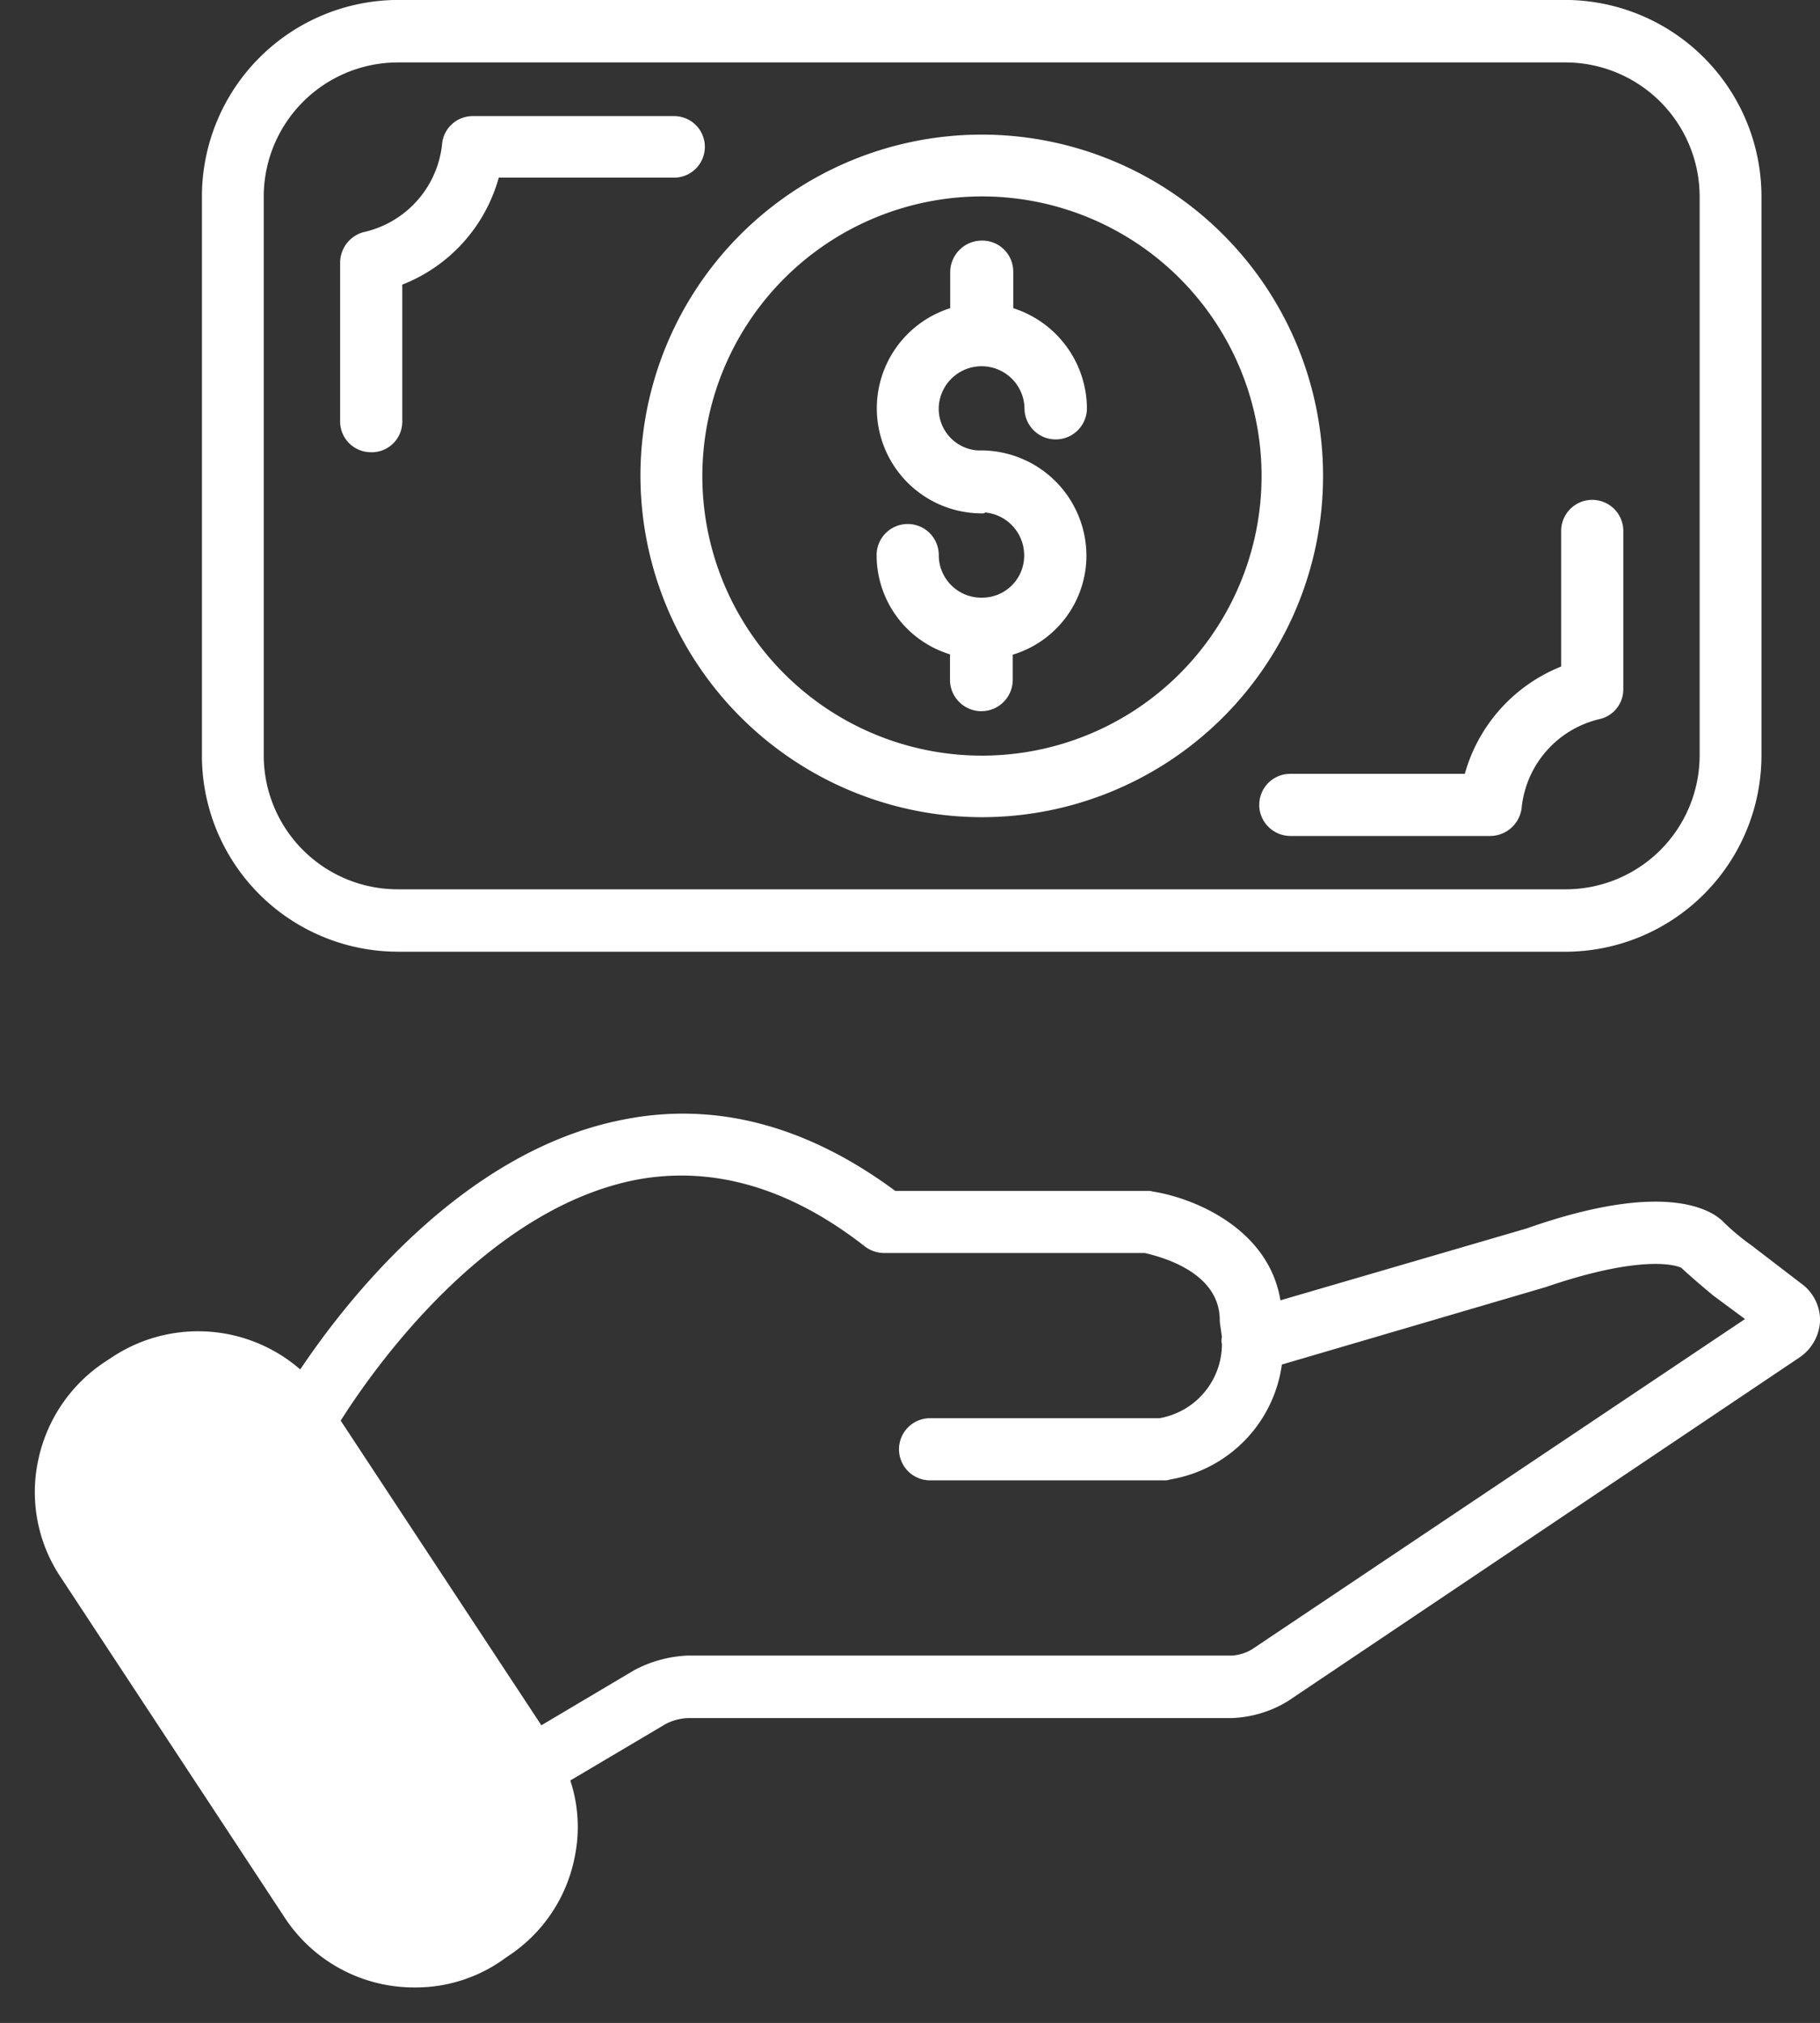 <svg xmlns="http://www.w3.org/2000/svg" width="90.539" height="100.641" viewBox="0 0 90.539 100.641">
  <rect x="0" y="0" width="90.539" height="100.641" fill="#333333" stroke="none"/>
  <g id="Grupo_294" data-name="Grupo 294" transform="translate(-896.184 -3688.587)">
    <g id="noun-the-money-4898893" transform="translate(712.82 3592.156)">
      <path id="Trazado_2598" data-name="Trazado 2598" d="M272.937,310.61l-2.458-1.885a11.415,11.415,0,0,1-1.387-1.161c-.527-.543-2.819-2.126-9.786.331l-12.245,3.574c-.588-3.574-4.313-5.1-6.363-5.414a.683.683,0,0,0-.226-.029H227.9c-4.418-3.272-9-4.479-13.616-3.529-7.947,1.583-13.722,9.032-15.984,12.411a7.746,7.746,0,0,0-9.3-.649l-.437.287a7.764,7.764,0,0,0-3.3,4.885,7.6,7.6,0,0,0,1.116,5.806L197.541,342.2A7.693,7.693,0,0,0,204,345.654a7.537,7.537,0,0,0,4.222-1.266l.407-.286a7.643,7.643,0,0,0,3.317-4.9,7.382,7.382,0,0,0-.211-3.845l4.735-2.805a2.615,2.615,0,0,1,1.116-.3h27.067a5.78,5.78,0,0,0,2.759-.829l25.454-17.1a2.323,2.323,0,0,0,1.04-1.84,2.253,2.253,0,0,0-.965-1.87Zm-64.012,27.972a4.645,4.645,0,0,1-1.991,2.941l-.407.271a4.675,4.675,0,0,1-2.533.769,4.562,4.562,0,0,1-3.875-2.1l-11.175-16.949a4.49,4.49,0,0,1-.663-3.483,4.757,4.757,0,0,1,1.96-2.941l.422-.286a4.949,4.949,0,0,1,2.518-.738,4.679,4.679,0,0,1,3.891,2.1L208.246,335.1a4.65,4.65,0,0,1,.679,3.483Zm36.731-9.756a2.205,2.205,0,0,1-1.011.317H217.579a6.169,6.169,0,0,0-2.684.738l-4.6,2.73-9.982-15.155c1.463-2.322,7.027-10.4,14.567-11.957,3.845-.769,7.735.331,11.521,3.3a1.6,1.6,0,0,0,.95.317h12.968c.6.15,3.725.859,3.725,3.348a1.454,1.454,0,0,0,.031.286c.015.121.045.331.076.543a.725.725,0,0,0,0,.362,3.749,3.749,0,0,1-3.108,3.679H229.672a1.546,1.546,0,1,0,0,3.091h11.566a.882.882,0,0,0,.347-.045,6.725,6.725,0,0,0,5.548-5.716l13.1-3.845c4.8-1.644,6.514-1.1,6.771-.966.452.422,1.131,1,1.6,1.387l1.568,1.161Z" transform="translate(0 -150.348)" fill="#fff"/>
      <path id="Trazado_2599" data-name="Trazado 2599" d="M345.879,158.655a2.118,2.118,0,0,1-2.142-2.081,1.546,1.546,0,1,0-3.091,0,5.158,5.158,0,0,0,3.649,4.9v1.266a1.561,1.561,0,0,0,3.122,0V161.49a5.153,5.153,0,0,0,3.665-4.9,5.248,5.248,0,0,0-5.217-5.262h-.2a2.082,2.082,0,0,1-1.931-2.1,2.134,2.134,0,0,1,4.267,0,1.553,1.553,0,0,0,3.106,0,5.265,5.265,0,0,0-3.665-4.976v-1.809a1.542,1.542,0,0,0-1.554-1.554,1.577,1.577,0,0,0-1.582,1.554v1.809a5.226,5.226,0,0,0,1.568,10.209.253.253,0,0,0,.181-.045,2.143,2.143,0,0,1,1.93,2.171,2.089,2.089,0,0,1-2.112,2.066Z" transform="translate(-113.672 -32.489)" fill="#fff"/>
      <path id="Trazado_2600" data-name="Trazado 2600" d="M314,155.256a16.979,16.979,0,1,0-16.979-16.995A17.009,17.009,0,0,0,314,155.256Zm0-30.883a13.91,13.91,0,1,1-13.9,13.889A13.923,13.923,0,0,1,314,124.373Z" transform="translate(-81.797 -18.17)" fill="#fff"/>
      <path id="Trazado_2601" data-name="Trazado 2601" d="M225.749,143.78H283.82a9.772,9.772,0,0,0,9.756-9.756V106.2a9.785,9.785,0,0,0-9.756-9.772H225.75a9.785,9.785,0,0,0-9.756,9.772v27.821a9.753,9.753,0,0,0,9.756,9.756Zm-6.68-37.577a6.681,6.681,0,0,1,6.68-6.666H283.82a6.681,6.681,0,0,1,6.68,6.666v27.821a6.667,6.667,0,0,1-6.68,6.65H225.749a6.667,6.667,0,0,1-6.68-6.65Z" transform="translate(-22.585)" fill="#fff"/>
      <path id="Trazado_2602" data-name="Trazado 2602" d="M243.064,134.6a1.523,1.523,0,0,0,1.554-1.508v-6.831a8.009,8.009,0,0,0,4.8-5.324H258.1a1.531,1.531,0,1,0,0-3.061h-9.953a1.531,1.531,0,0,0-1.554,1.447,5.02,5.02,0,0,1-3.906,4.327,1.579,1.579,0,0,0-1.161,1.508v7.932a1.531,1.531,0,0,0,1.539,1.508Z" transform="translate(-41.242 -15.669)" fill="#fff"/>
      <path id="Trazado_2603" data-name="Trazado 2603" d="M411.32,203.961a1.557,1.557,0,0,0,1.554,1.538h9.953a1.585,1.585,0,0,0,1.554-1.447,5.06,5.06,0,0,1,3.891-4.372,1.515,1.515,0,0,0,1.161-1.478l0-7.917a1.546,1.546,0,0,0-3.091,0v6.785a8.092,8.092,0,0,0-4.794,5.338h-8.686a1.539,1.539,0,0,0-1.538,1.554Z" transform="translate(-165.315 -67.479)" fill="#fff"/>
    </g>
    <rect id="Rectángulo_124" data-name="Rectángulo 124" width="15" height="33" rx="7.5" transform="translate(896.184 3761.87) rotate(-34)" fill="#fff"/>
  </g>
</svg>
